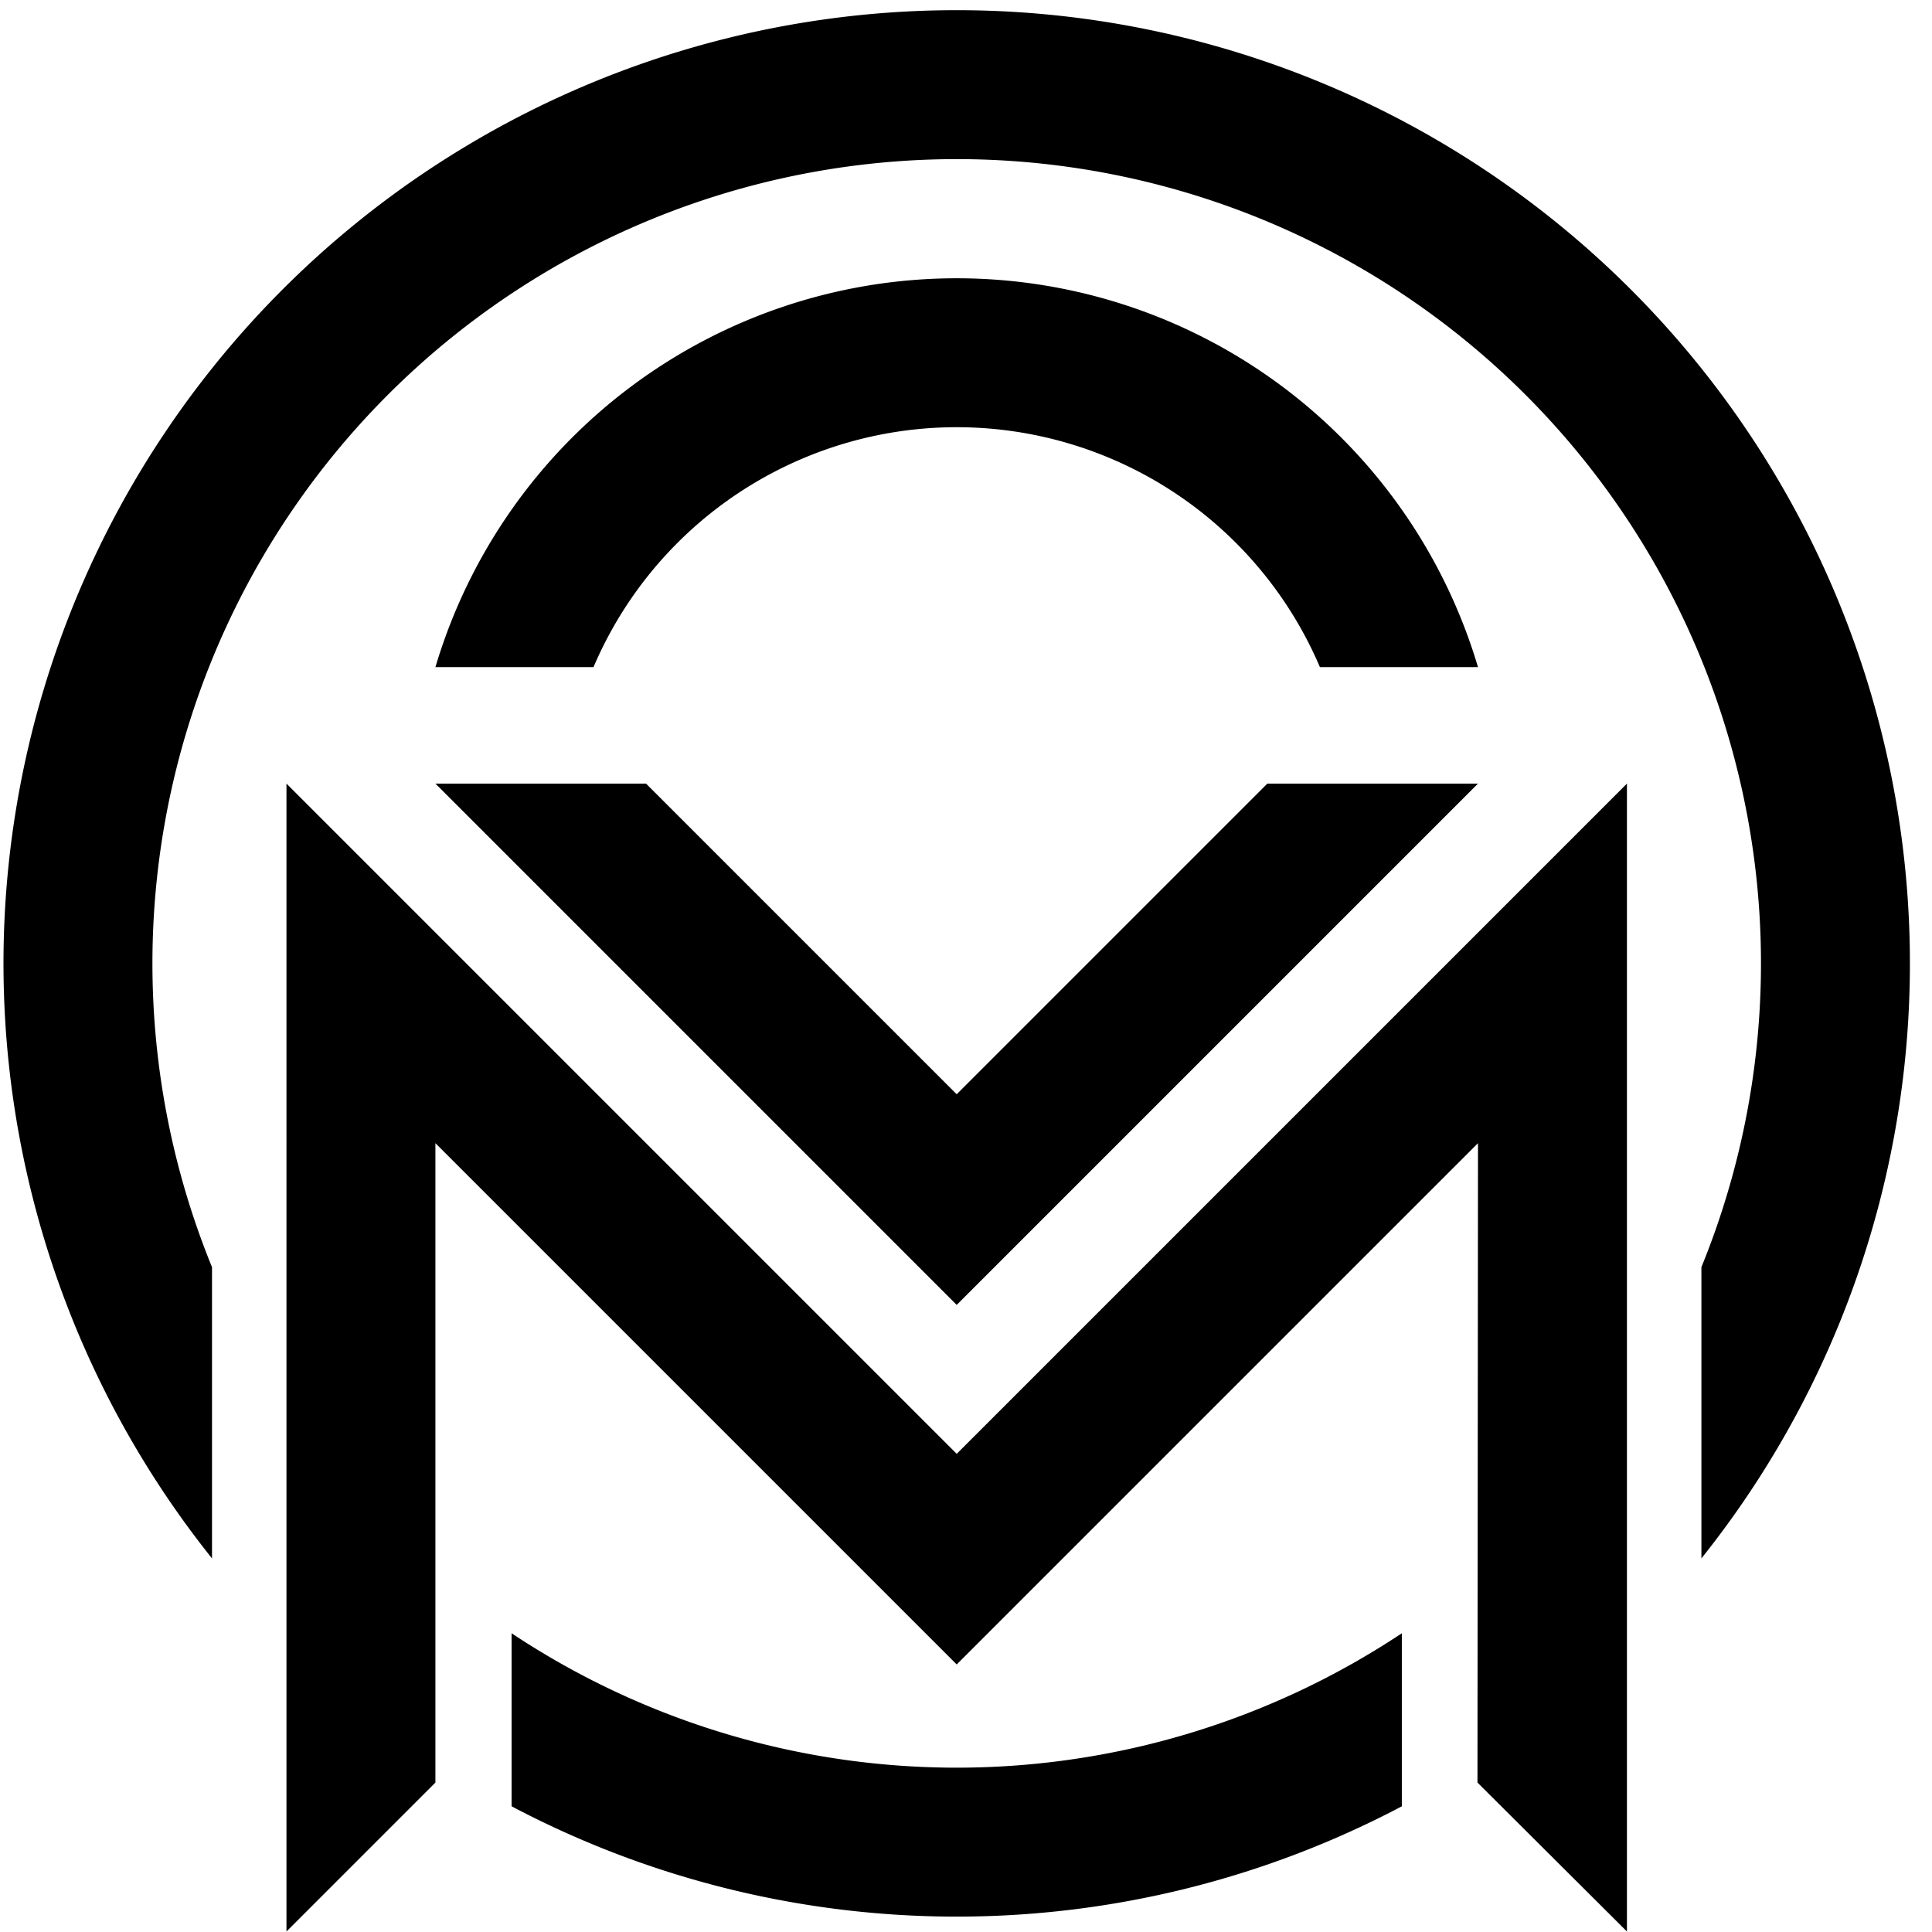 <?xml version="1.0" encoding="UTF-8" standalone="no"?>

<svg
   xmlns:dc="http://purl.org/dc/elements/1.1/"
   xmlns:cc="http://creativecommons.org/ns#"
   xmlns:rdf="http://www.w3.org/1999/02/22-rdf-syntax-ns#"
   xmlns:svg="http://www.w3.org/2000/svg"
   xmlns="http://www.w3.org/2000/svg"
   xmlns:sodipodi="http://sodipodi.sourceforge.net/DTD/sodipodi-0.dtd"
   viewBox="0 0 82.5 82.5"
   version="1.1">
  <g
     id="layer1"
     transform="translate(-55.989,-140.269)">
    <g
		id="g95"
		transform="matrix(0.265,0,0,0.265,45.962,-52.46)">
      <path
         id="path69"
         style="fill:#000;"
         d="m 276,1014.52 h -0.169"/>
      <path
         id="path77"
         style="fill:#000;"
         d="m 192,995.49 -84,-84 v 103.029 l -24,24 V 853.549 l 108,108 108,-108 v 184.971 l -24.085,-24 L 276,911.49 Z"/>
      <path
         id="path79"
         style="fill:#000;"
         d="m 275.831,1014.52 a 156.37,156.37 0 0 0 0.169,-0.108"/>
      <path
         id="path81"
         style="fill:#000;"
         d="m 192,937.549 -84,-84 h 33.941 l 50.059,50.059 50.059,-50.059 h 33.941 z"/>
      <path
         id="path87"
         style="fill:#000;"
         d="m 108,834.783 a 87.633,87.633 0 0 1 168,0 h -25.471 a 63.633,63.633 0 0 0 -117.058,0 z"/>
      <path
         id="path89"
         style="fill:#000;"
         d="m 275.831,1014.52 a 156.37,156.37 0 0 0 0.169,-0.108"/>
      <path
         id="path91"
         style="fill:#000;"
         d="m 72,978.4 a 153.6,153.6 0 1 1 240,0 v -46.929 a 129.6,129.6 0 1 0 -240,0 z"/>
      <path
         id="path93"
         style="fill:#000;"
         d="m 263.728,990.461 a 129.6,129.6 0 0 1 -143.455,0 v 27.883 a 153.6,153.6 0 0 0 143.455,0 z"/>
    </g>
  </g>
</svg>
